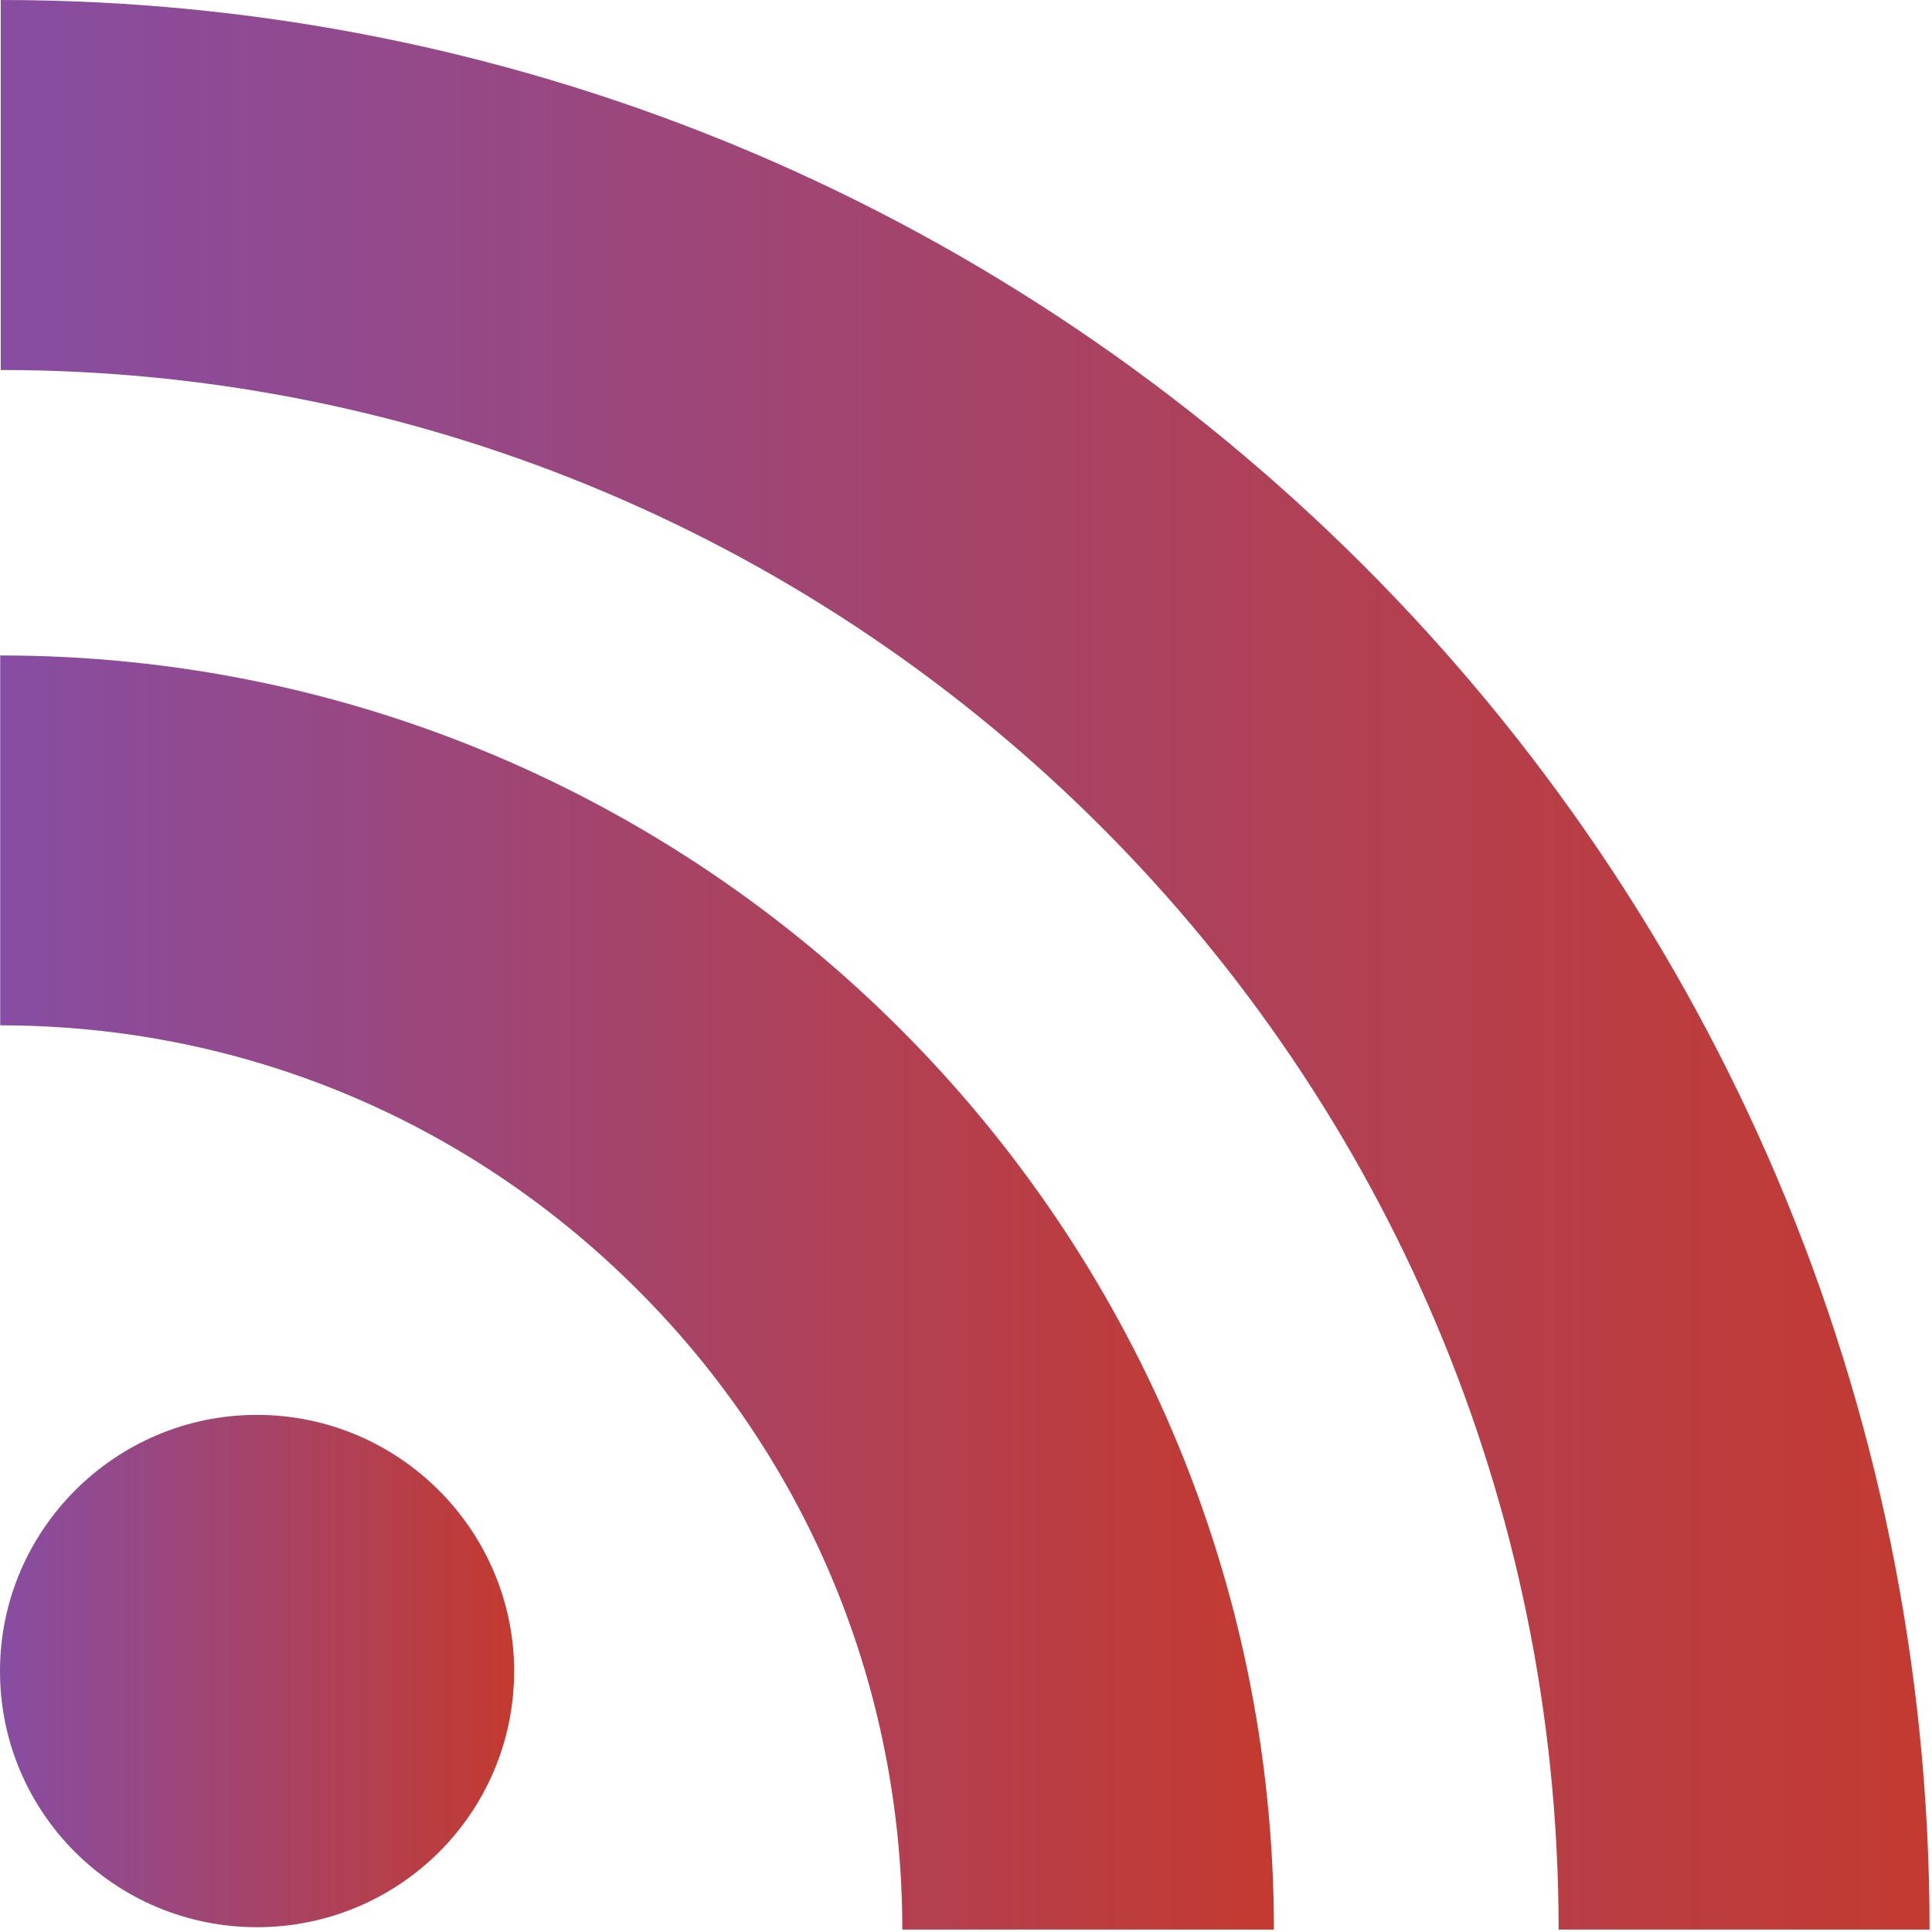 
<svg width="35px" height="35px" viewBox="0 0 35 35" version="1.1" xmlns="http://www.w3.org/2000/svg" xmlns:xlink="http://www.w3.org/1999/xlink">
    <!-- Generator: Sketch 48.2 (47327) - http://www.bohemiancoding.com/sketch -->
    <desc>Created with Sketch.</desc>
    <defs>
        <linearGradient x1="1.41638472e-14%" y1="50%" x2="100%" y2="50%" id="linearGradient-1">
            <stop stop-color="#874DA2" offset="0%"></stop>
            <stop stop-color="#C43A30" offset="100%"></stop>
        </linearGradient>
    </defs>
    <g id="hero" stroke="none" stroke-width="1" fill="none" fill-rule="evenodd">
        <g id="about" transform="translate(-768, -336)" fill="url(#linearGradient-1)" fill-rule="nonzero">
            <g id="social-icons" transform="translate(477, 331)">
                <g id="blog" transform="translate(291, 5)">
                    <g id="Group-2">
                        <path d="M0.013,0 L0.013,6.703 C15.573,6.703 28.236,19.379 28.236,34.956 L34.956,34.956 C34.956,15.687 19.278,0 0.013,0 Z" id="Shape"></path>
                        <path d="M0.004,11.874 L0.004,18.575 C4.367,18.575 8.468,20.281 11.557,23.373 C14.642,26.455 16.346,30.576 16.346,34.956 L23.078,34.956 C23.078,22.228 12.724,11.874 0.004,11.874 Z" id="Shape"></path>
                        <path d="M4.654,25.632 C2.086,25.632 0,27.723 0,30.274 C0,32.841 2.086,34.913 4.654,34.913 C7.229,34.913 9.314,32.841 9.314,30.274 C9.312,27.727 7.229,25.632 4.654,25.632 Z" id="Shape"></path>
                    </g>
                </g>
            </g>
        </g>
    </g>
</svg>